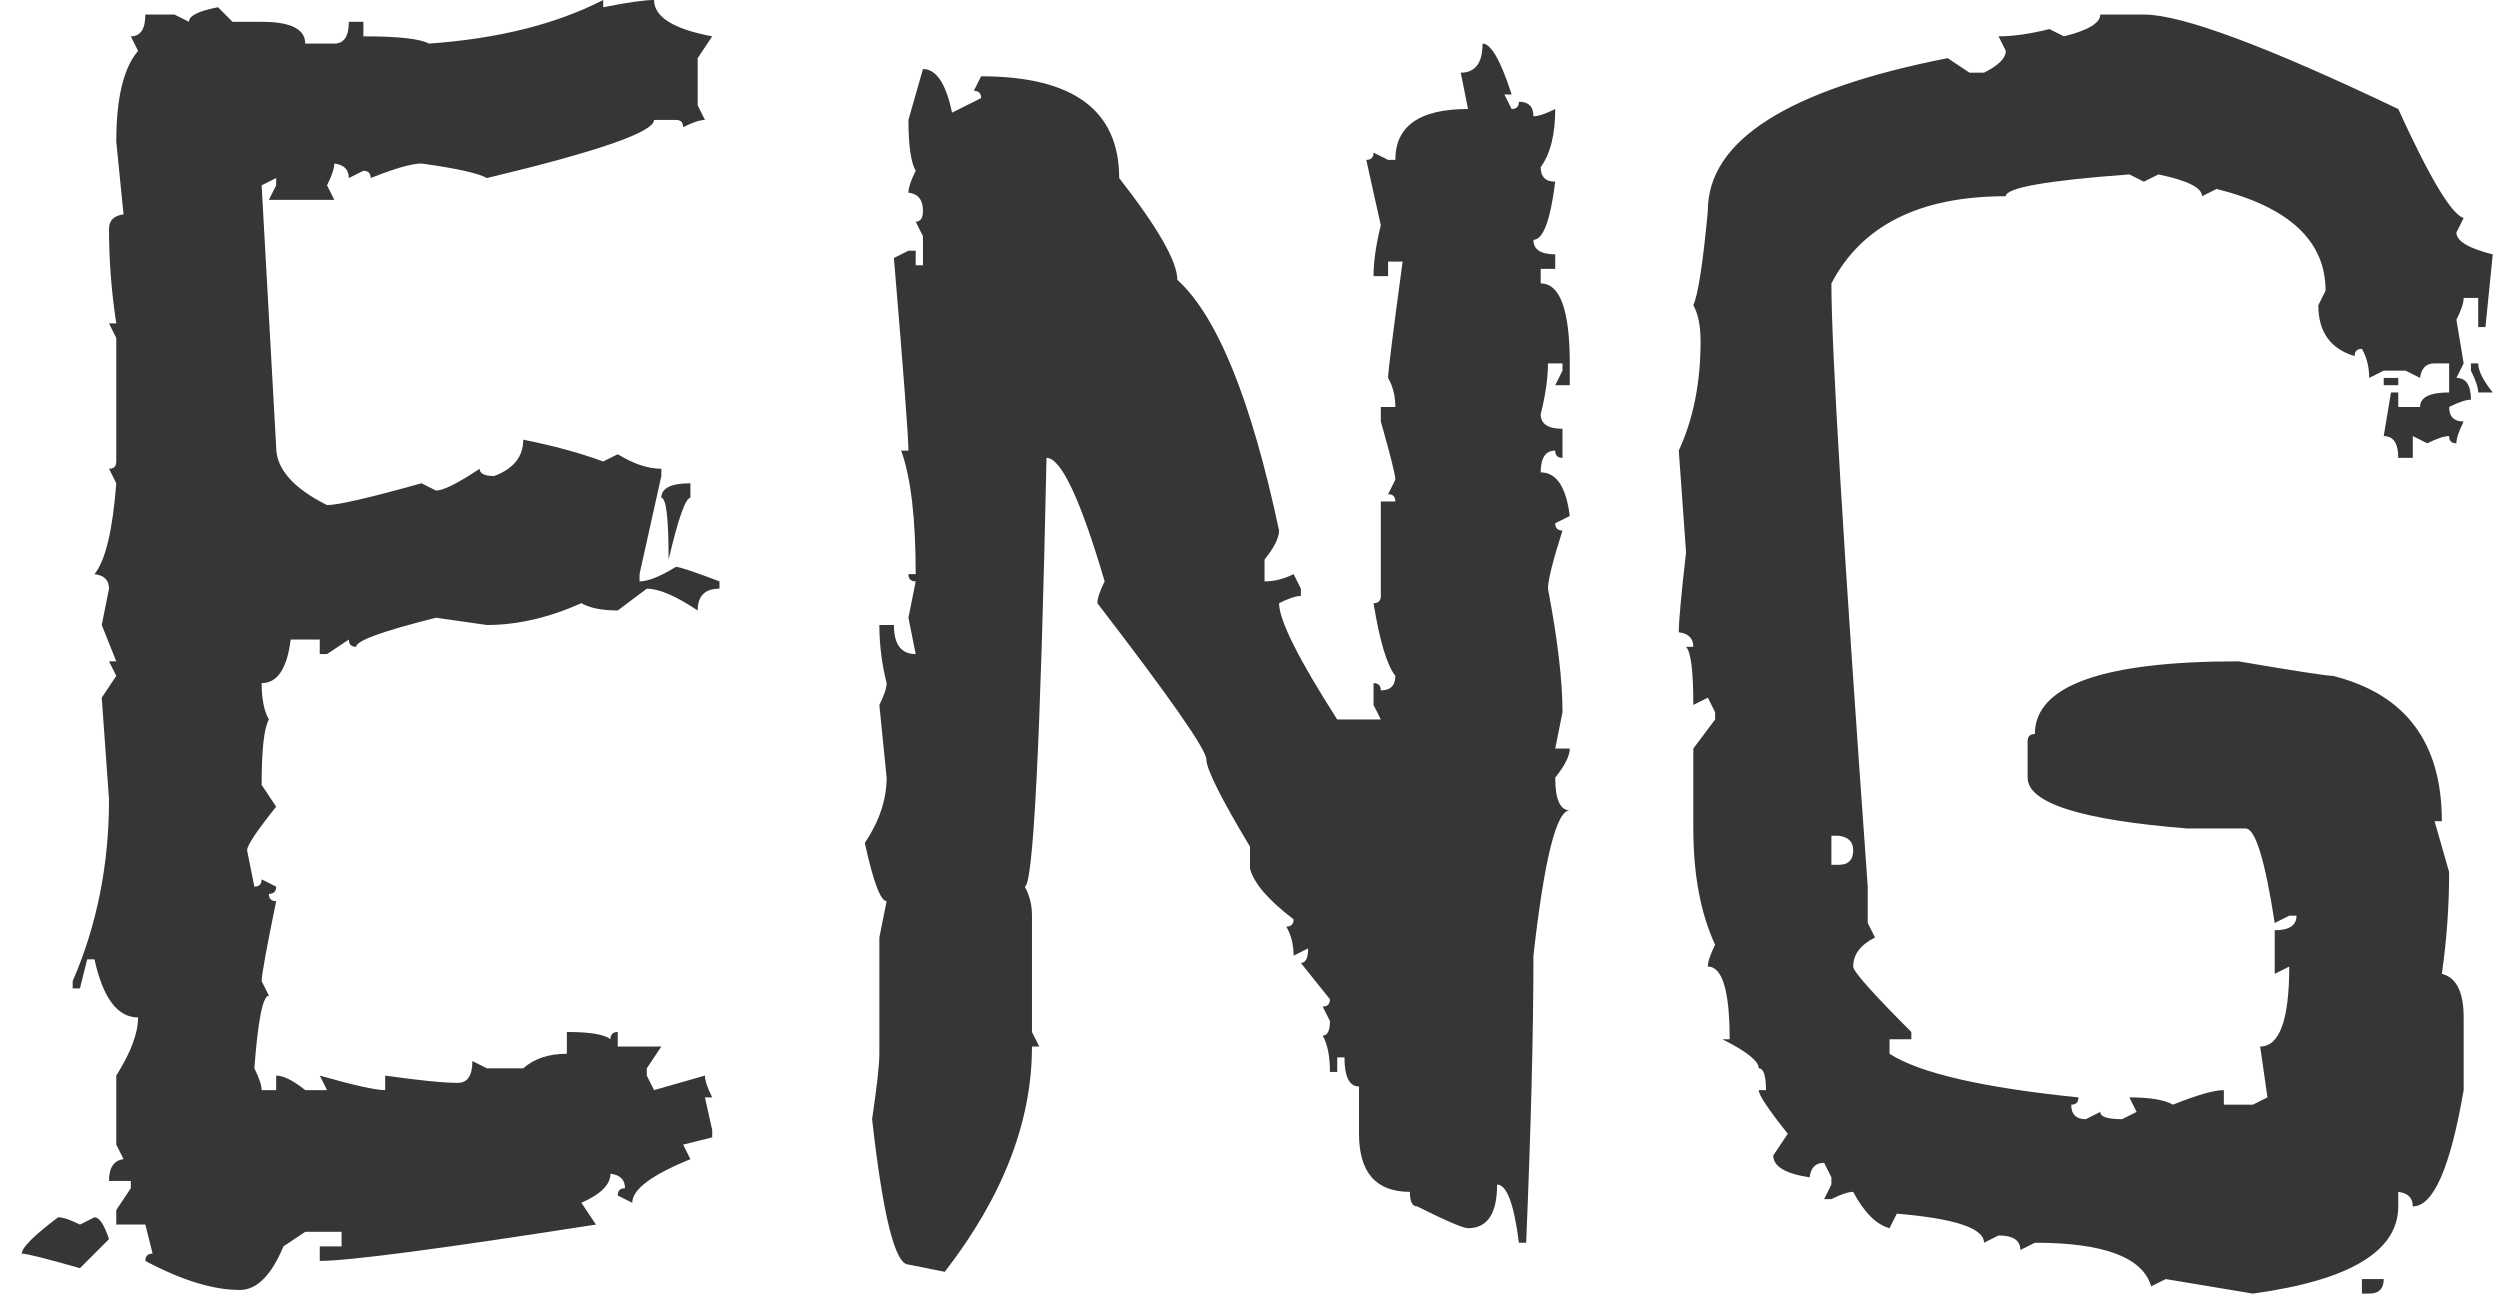 <svg width="86" height="45" viewBox="0 0 86 45" fill="none" xmlns="http://www.w3.org/2000/svg">
<path d="M8.25 44.375C7.333 44.375 6.25 44.042 5 43.375C5 43.208 5.083 43.125 5.25 43.125L5 42.125H4V41.625L4.5 40.875V40.625H3.75C3.75 40.167 3.917 39.917 4.25 39.875L4 39.375V37C4.5 36.208 4.75 35.542 4.75 35C4.042 35 3.542 34.333 3.25 33H3L2.75 34H2.5V33.75C3.333 31.833 3.75 29.75 3.75 27.5L3.5 24L4 23.25L3.75 22.75H4L3.5 21.5L3.75 20.25C3.75 19.958 3.583 19.792 3.25 19.75C3.625 19.292 3.875 18.25 4 16.625L3.75 16.125C3.917 16.125 4 16.042 4 15.875V11.625L3.75 11.125H4C3.833 10.042 3.75 8.958 3.75 7.875C3.75 7.583 3.917 7.417 4.25 7.375L4 4.875C4 3.375 4.25 2.333 4.75 1.75L4.5 1.25C4.833 1.25 5 1 5 0.5H6L6.5 0.75C6.5 0.542 6.833 0.375 7.5 0.25L8 0.75H9C10 0.75 10.5 1 10.5 1.5H11.5C11.833 1.5 12 1.25 12 0.75H12.5V1.25C13.708 1.25 14.458 1.333 14.75 1.5C17.125 1.333 19.125 0.833 20.75 0V0.25C21.583 0.083 22.167 0 22.5 0C22.5 0.583 23.167 1 24.5 1.25L24 2V3.625L24.25 4.125C24.083 4.125 23.833 4.208 23.5 4.375C23.5 4.208 23.417 4.125 23.25 4.125H22.5C22.5 4.542 20.583 5.208 16.75 6.125C16.458 5.958 15.708 5.792 14.5 5.625C14.167 5.625 13.583 5.792 12.75 6.125C12.75 5.958 12.667 5.875 12.5 5.875L12 6.125C12 5.833 11.833 5.667 11.5 5.625C11.5 5.792 11.417 6.042 11.25 6.375L11.5 6.875H9.25L9.5 6.375V6.125L9 6.375L9.5 15.375C9.5 16.125 10.083 16.792 11.25 17.375C11.625 17.375 12.708 17.125 14.5 16.625L15 16.875C15.25 16.875 15.75 16.625 16.5 16.125C16.5 16.292 16.667 16.375 17 16.375C17.667 16.125 18 15.708 18 15.125C19.042 15.333 19.958 15.583 20.75 15.875L21.25 15.625C21.792 15.958 22.292 16.125 22.75 16.125V16.375L22 19.75V20C22.292 20 22.708 19.833 23.25 19.5C23.375 19.5 23.875 19.667 24.75 20V20.25C24.25 20.25 24 20.5 24 21C23.25 20.5 22.667 20.25 22.25 20.25L21.25 21C20.708 21 20.292 20.917 20 20.75C18.875 21.25 17.792 21.5 16.75 21.5L15 21.25C13.167 21.708 12.25 22.042 12.25 22.25C12.083 22.25 12 22.167 12 22L11.25 22.5H11V22H10C9.875 23 9.542 23.5 9 23.5C9 24.042 9.083 24.458 9.25 24.75C9.083 25.042 9 25.792 9 27L9.5 27.75C8.833 28.583 8.5 29.083 8.5 29.25L8.75 30.5C8.917 30.5 9 30.417 9 30.25L9.5 30.5C9.5 30.667 9.417 30.75 9.25 30.75C9.25 30.917 9.333 31 9.5 31C9.167 32.625 9 33.542 9 33.75L9.25 34.25C9.042 34.25 8.875 35.083 8.75 36.75C8.917 37.083 9 37.333 9 37.5H9.5V37C9.75 37 10.083 37.167 10.5 37.5H11.25L11 37C12.167 37.333 12.917 37.5 13.25 37.5V37C14.417 37.167 15.25 37.25 15.75 37.25C16.083 37.25 16.25 37 16.25 36.5L16.75 36.75H18C18.375 36.417 18.875 36.25 19.5 36.25V35.5C20.292 35.5 20.792 35.583 21 35.75C21 35.583 21.083 35.5 21.25 35.5V36H22.75L22.25 36.75V37L22.5 37.5L24.25 37C24.25 37.167 24.333 37.417 24.5 37.75H24.25L24.5 38.875V39.125L23.5 39.375L23.75 39.875C22.417 40.417 21.75 40.917 21.75 41.375L21.25 41.125C21.25 40.958 21.333 40.875 21.5 40.875C21.5 40.583 21.333 40.417 21 40.375C21 40.75 20.667 41.083 20 41.375L20.5 42.125C15.167 42.958 12 43.375 11 43.375V42.875H11.75V42.375H10.5L9.75 42.875C9.333 43.875 8.833 44.375 8.25 44.375ZM2.75 43.625C1.583 43.292 0.917 43.125 0.75 43.125C0.75 42.917 1.167 42.5 2 41.875C2.167 41.875 2.417 41.958 2.75 42.125L3.25 41.875C3.417 41.875 3.583 42.125 3.75 42.625L2.75 43.625ZM23 19.25C23 17.833 22.917 17.125 22.75 17.125C22.75 16.792 23.083 16.625 23.75 16.625V17.125C23.583 17.125 23.333 17.833 23 19.25ZM32.5 43.75L31.25 43.5C30.792 43.5 30.375 41.833 30 38.5C30.167 37.375 30.25 36.625 30.25 36.25V32.25L30.5 31C30.292 31 30.042 30.333 29.75 29C30.25 28.25 30.5 27.5 30.5 26.75L30.25 24.25C30.417 23.917 30.5 23.667 30.5 23.5C30.333 22.833 30.25 22.167 30.25 21.5H30.75C30.75 22.167 31 22.5 31.5 22.5L31.25 21.25L31.5 20C31.333 20 31.25 19.917 31.25 19.75H31.5C31.5 17.833 31.333 16.417 31 15.5H31.25C31.25 15.042 31.083 12.833 30.75 8.875L31.25 8.625H31.5V9.125H31.75V8.125L31.5 7.625C31.667 7.625 31.75 7.5 31.75 7.25C31.75 6.875 31.583 6.667 31.25 6.625C31.25 6.458 31.333 6.208 31.5 5.875C31.333 5.583 31.25 5 31.25 4.125L31.75 2.375C32.208 2.375 32.542 2.875 32.75 3.875L33.75 3.375C33.75 3.208 33.667 3.125 33.5 3.125L33.75 2.625C36.917 2.625 38.5 3.792 38.5 6.125C39.833 7.833 40.5 9 40.5 9.625C41.875 10.875 43.042 13.75 44 18.25C44 18.5 43.833 18.833 43.5 19.25V20C43.833 20 44.167 19.917 44.5 19.75L44.75 20.25V20.5C44.583 20.5 44.333 20.583 44 20.75C44 21.333 44.667 22.667 46 24.75H47.5L47.25 24.25V23.5C47.417 23.5 47.5 23.583 47.5 23.75C47.833 23.75 48 23.583 48 23.25C47.708 22.875 47.458 22.042 47.25 20.75C47.417 20.75 47.5 20.667 47.5 20.5V17.25H48C48 17.083 47.917 17 47.75 17L48 16.5C48 16.333 47.833 15.667 47.5 14.5V14H48C48 13.625 47.917 13.292 47.75 13C47.75 12.792 47.917 11.458 48.25 9H47.75V9.5H47.25C47.25 9 47.333 8.417 47.5 7.75L47 5.5C47.167 5.5 47.25 5.417 47.25 5.25L47.75 5.5H48C48 4.333 48.833 3.75 50.5 3.75L50.25 2.5C50.75 2.5 51 2.167 51 1.5C51.292 1.5 51.625 2.083 52 3.25H51.75L52 3.75C52.167 3.75 52.25 3.667 52.25 3.5C52.583 3.5 52.75 3.667 52.75 4C52.917 4 53.167 3.917 53.5 3.75C53.5 4.625 53.333 5.292 53 5.75C53 6.083 53.167 6.25 53.5 6.25C53.333 7.583 53.083 8.25 52.75 8.25C52.75 8.583 53 8.75 53.5 8.75V9.25H53V9.75C53.667 9.75 54 10.667 54 12.5V13.25H53.5L53.75 12.75V12.5H53.25C53.25 13 53.167 13.583 53 14.25C53 14.583 53.25 14.75 53.75 14.75V15.75C53.583 15.75 53.5 15.667 53.5 15.5C53.167 15.5 53 15.75 53 16.25C53.542 16.25 53.875 16.75 54 17.75L53.5 18C53.5 18.167 53.583 18.25 53.75 18.25C53.417 19.292 53.25 19.958 53.25 20.25C53.583 22 53.75 23.417 53.75 24.5L53.5 25.75H54C54 26 53.833 26.333 53.5 26.75C53.5 27.5 53.667 27.875 54 27.875C53.542 27.875 53.125 29.542 52.75 32.875C52.75 35.458 52.667 38.75 52.5 42.75H52.25C52.083 41.417 51.833 40.75 51.5 40.75C51.5 41.75 51.167 42.25 50.5 42.25C50.333 42.25 49.75 42 48.75 41.5C48.583 41.5 48.5 41.333 48.5 41C47.333 41 46.75 40.333 46.75 39V37.375C46.417 37.375 46.25 37.042 46.25 36.375H46V36.875H45.75C45.75 36.333 45.667 35.917 45.5 35.625C45.667 35.625 45.75 35.458 45.75 35.125L45.5 34.625C45.667 34.625 45.75 34.542 45.75 34.375L44.75 33.125C44.917 33.125 45 32.958 45 32.625L44.5 32.875C44.5 32.5 44.417 32.167 44.25 31.875C44.417 31.875 44.5 31.792 44.5 31.625C43.625 30.958 43.125 30.375 43 29.875V29.125C42 27.458 41.5 26.458 41.5 26.125C41.5 25.792 40.25 24 37.75 20.75C37.75 20.583 37.833 20.333 38 20C37.167 17.167 36.5 15.75 36 15.75C35.792 25.583 35.542 30.5 35.25 30.5C35.417 30.792 35.5 31.125 35.5 31.5V35.5L35.75 36H35.5C35.5 38.583 34.5 41.167 32.5 43.75ZM63.25 29.75C63.583 29.75 63.75 29.583 63.75 29.25C63.75 28.958 63.583 28.792 63.25 28.75H63V29.75H63.25ZM77.5 44.5L74.5 44L74 44.25C73.708 43.25 72.375 42.75 70 42.75L69.5 43C69.5 42.667 69.25 42.5 68.75 42.5L68.25 42.75C68.25 42.25 67.25 41.917 65.25 41.75L65 42.25C64.542 42.125 64.125 41.708 63.75 41C63.583 41 63.333 41.083 63 41.25H62.75L63 40.75V40.5L62.75 40C62.458 40 62.292 40.167 62.25 40.5C61.417 40.375 61 40.125 61 39.75L61.5 39C60.833 38.167 60.5 37.667 60.5 37.5H60.75C60.75 37 60.667 36.75 60.5 36.75C60.5 36.5 60.083 36.167 59.25 35.75H59.5C59.5 34.083 59.25 33.25 58.75 33.25C58.75 33.083 58.833 32.833 59 32.5C58.5 31.417 58.25 30.083 58.25 28.5V25.75L59 24.75V24.5L58.75 24L58.25 24.25C58.25 23.083 58.167 22.417 58 22.25H58.25C58.25 21.958 58.083 21.792 57.75 21.75C57.75 21.375 57.833 20.458 58 19L57.75 15.5C58.25 14.417 58.5 13.167 58.5 11.75C58.5 11.208 58.417 10.792 58.25 10.5C58.417 10.125 58.583 9.042 58.75 7.25C58.75 4.833 61.5 3.083 67 2L67.75 2.5H68.25C68.75 2.25 69 2 69 1.75L68.75 1.25C69.25 1.25 69.833 1.167 70.5 1L71 1.25C71.833 1.042 72.25 0.792 72.25 0.5H73.75C75.042 0.5 77.958 1.583 82.5 3.75C83.583 6.125 84.333 7.375 84.75 7.5L84.5 8C84.5 8.292 84.917 8.542 85.75 8.75L85.5 11.25H85.25V10.25H84.75C84.75 10.417 84.667 10.667 84.5 11L84.75 12.5L84.5 13C84.833 13 85 13.25 85 13.75C84.833 13.75 84.583 13.833 84.25 14C84.25 14.333 84.417 14.5 84.75 14.5C84.583 14.833 84.5 15.083 84.5 15.25C84.333 15.25 84.25 15.167 84.25 15C84.083 15 83.833 15.083 83.5 15.25L83 15V15.75H82.5C82.5 15.25 82.333 15 82 15L82.25 13.5H82.5V14H83.25C83.25 13.667 83.583 13.5 84.25 13.5V12.5H83.75C83.458 12.5 83.292 12.667 83.25 13L82.75 12.75H82L81.5 13C81.5 12.625 81.417 12.292 81.25 12C81.083 12 81 12.083 81 12.25C80.167 12 79.75 11.417 79.75 10.5L80 10C80 8.292 78.75 7.125 76.25 6.5L75.75 6.75C75.75 6.458 75.25 6.208 74.25 6L73.75 6.25L73.25 6C70.417 6.208 69 6.458 69 6.75C66.042 6.75 64.042 7.75 63 9.75C63 11.958 63.417 18.875 64.25 30.5V31.75L64.5 32.25C64 32.5 63.75 32.833 63.75 33.25C63.75 33.417 64.417 34.167 65.75 35.5V35.75H65V36.25C66.042 36.917 68.208 37.417 71.5 37.75C71.5 37.917 71.417 38 71.25 38C71.25 38.333 71.417 38.5 71.75 38.5L72.25 38.25C72.25 38.417 72.5 38.5 73 38.5L73.5 38.25L73.25 37.75C73.958 37.75 74.458 37.833 74.75 38C75.583 37.667 76.167 37.5 76.5 37.5V38H77.5L78 37.75L77.75 36C78.417 36 78.75 35.083 78.75 33.25L78.25 33.5V32C78.75 32 79 31.833 79 31.5H78.75L78.25 31.75C77.917 29.583 77.583 28.5 77.25 28.5H75.25C71.583 28.208 69.75 27.625 69.75 26.75V25.5C69.75 25.333 69.833 25.25 70 25.25C70 23.583 72.333 22.75 77 22.75C78.958 23.083 80.042 23.25 80.25 23.25C82.75 23.875 84 25.542 84 28.25H83.75L84.25 30C84.25 31.167 84.167 32.333 84 33.5C84.5 33.625 84.75 34.125 84.75 35V37.5C84.292 40.167 83.708 41.5 83 41.5C83 41.208 82.833 41.042 82.5 41V41.5C82.5 43.042 80.833 44.042 77.5 44.5ZM81.5 44.5H81.25V44H82C82 44.333 81.833 44.5 81.5 44.5ZM82.5 13.25H82V13H82.5V13.25ZM85.75 13.5H85.25C85.25 13.333 85.167 13.083 85 12.75V12.5H85.25C85.25 12.75 85.417 13.083 85.75 13.5Z" fill="#373536"/>
</svg>
